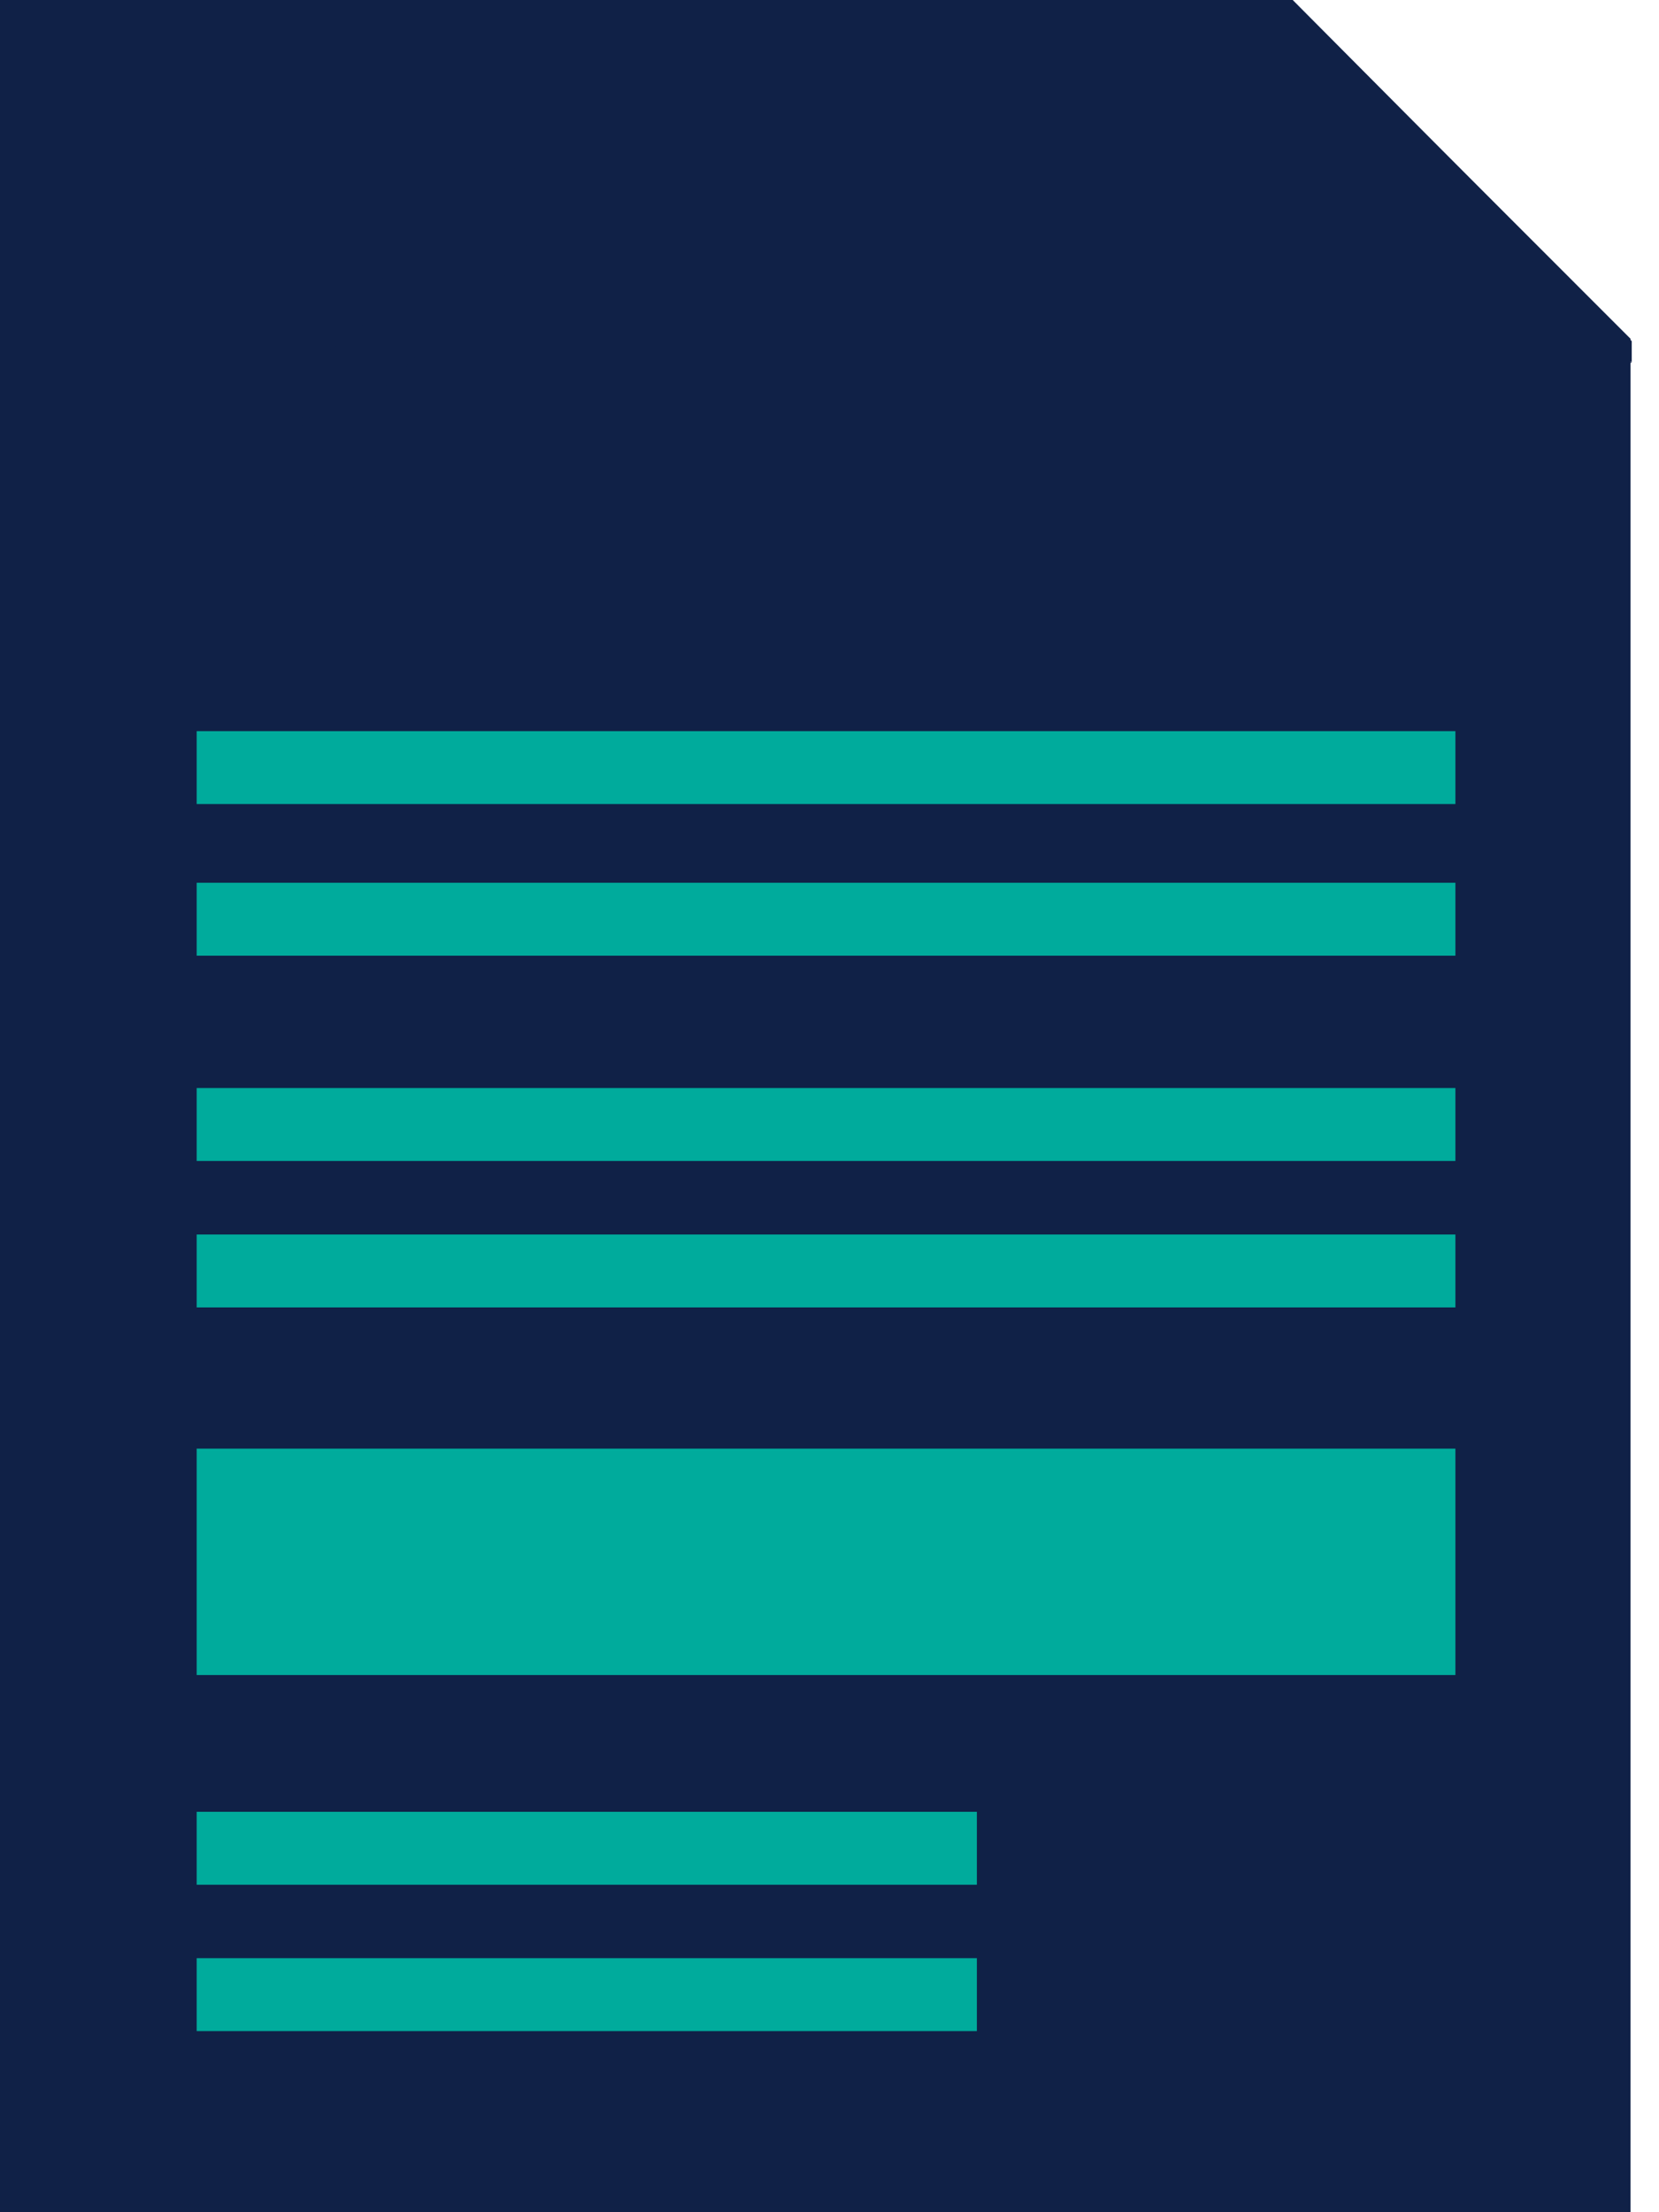 <svg width="18" height="24" viewBox="0 0 18 24" fill="none" xmlns="http://www.w3.org/2000/svg">
<path d="M17.691 24H0V0H14.016L17.691 3.675V24Z" fill="#102147"/>
<path d="M13.799 0.009L13.792 3.024C13.792 3.142 13.815 3.259 13.859 3.368C13.904 3.477 13.97 3.576 14.053 3.66C14.136 3.743 14.235 3.81 14.343 3.855C14.452 3.901 14.569 3.924 14.686 3.925L17.704 3.935L13.799 0.009Z" fill="#102147"/>
<path d="M17.704 3.701V3.931L13.796 0H14.026L17.704 3.701Z" fill="#102147"/>
<path d="M15.791 7.932H2.134V8.723H15.791V7.932Z" fill="#00AB9C"/>
<path d="M15.791 9.577H2.134V10.368H15.791V9.577Z" fill="#00AB9C"/>
<path d="M15.791 11.804H2.134V12.595H15.791V11.804Z" fill="#00AB9C"/>
<path d="M15.791 13.393H2.134V14.184H15.791V13.393Z" fill="#00AB9C"/>
<path d="M10.599 19.656H2.134V20.447H10.599V19.656Z" fill="#00AB9C"/>
<path d="M10.599 21.244H2.134V22.035H10.599V21.244Z" fill="#00AB9C"/>
<path d="M15.791 15.716H2.134V18.172H15.791V15.716Z" fill="#00AB9C"/>
<path d="M4.514 1.97H5.476L5.852 1.458H2.508L2.132 1.97H3.456C3.588 2.009 3.71 2.075 3.814 2.165C3.918 2.255 4.003 2.365 4.061 2.49H2.508L2.132 3H4.15C4.125 3.241 4.012 3.464 3.833 3.626C3.653 3.788 3.419 3.878 3.177 3.878H2.318V4.527L4.167 6.698H4.975L3.22 4.532H3.177C3.593 4.533 3.994 4.375 4.297 4.09C4.6 3.805 4.782 3.415 4.807 3H5.474L5.851 2.49H4.751C4.703 2.304 4.623 2.128 4.514 1.97Z" fill="#102147"/>
</svg>
